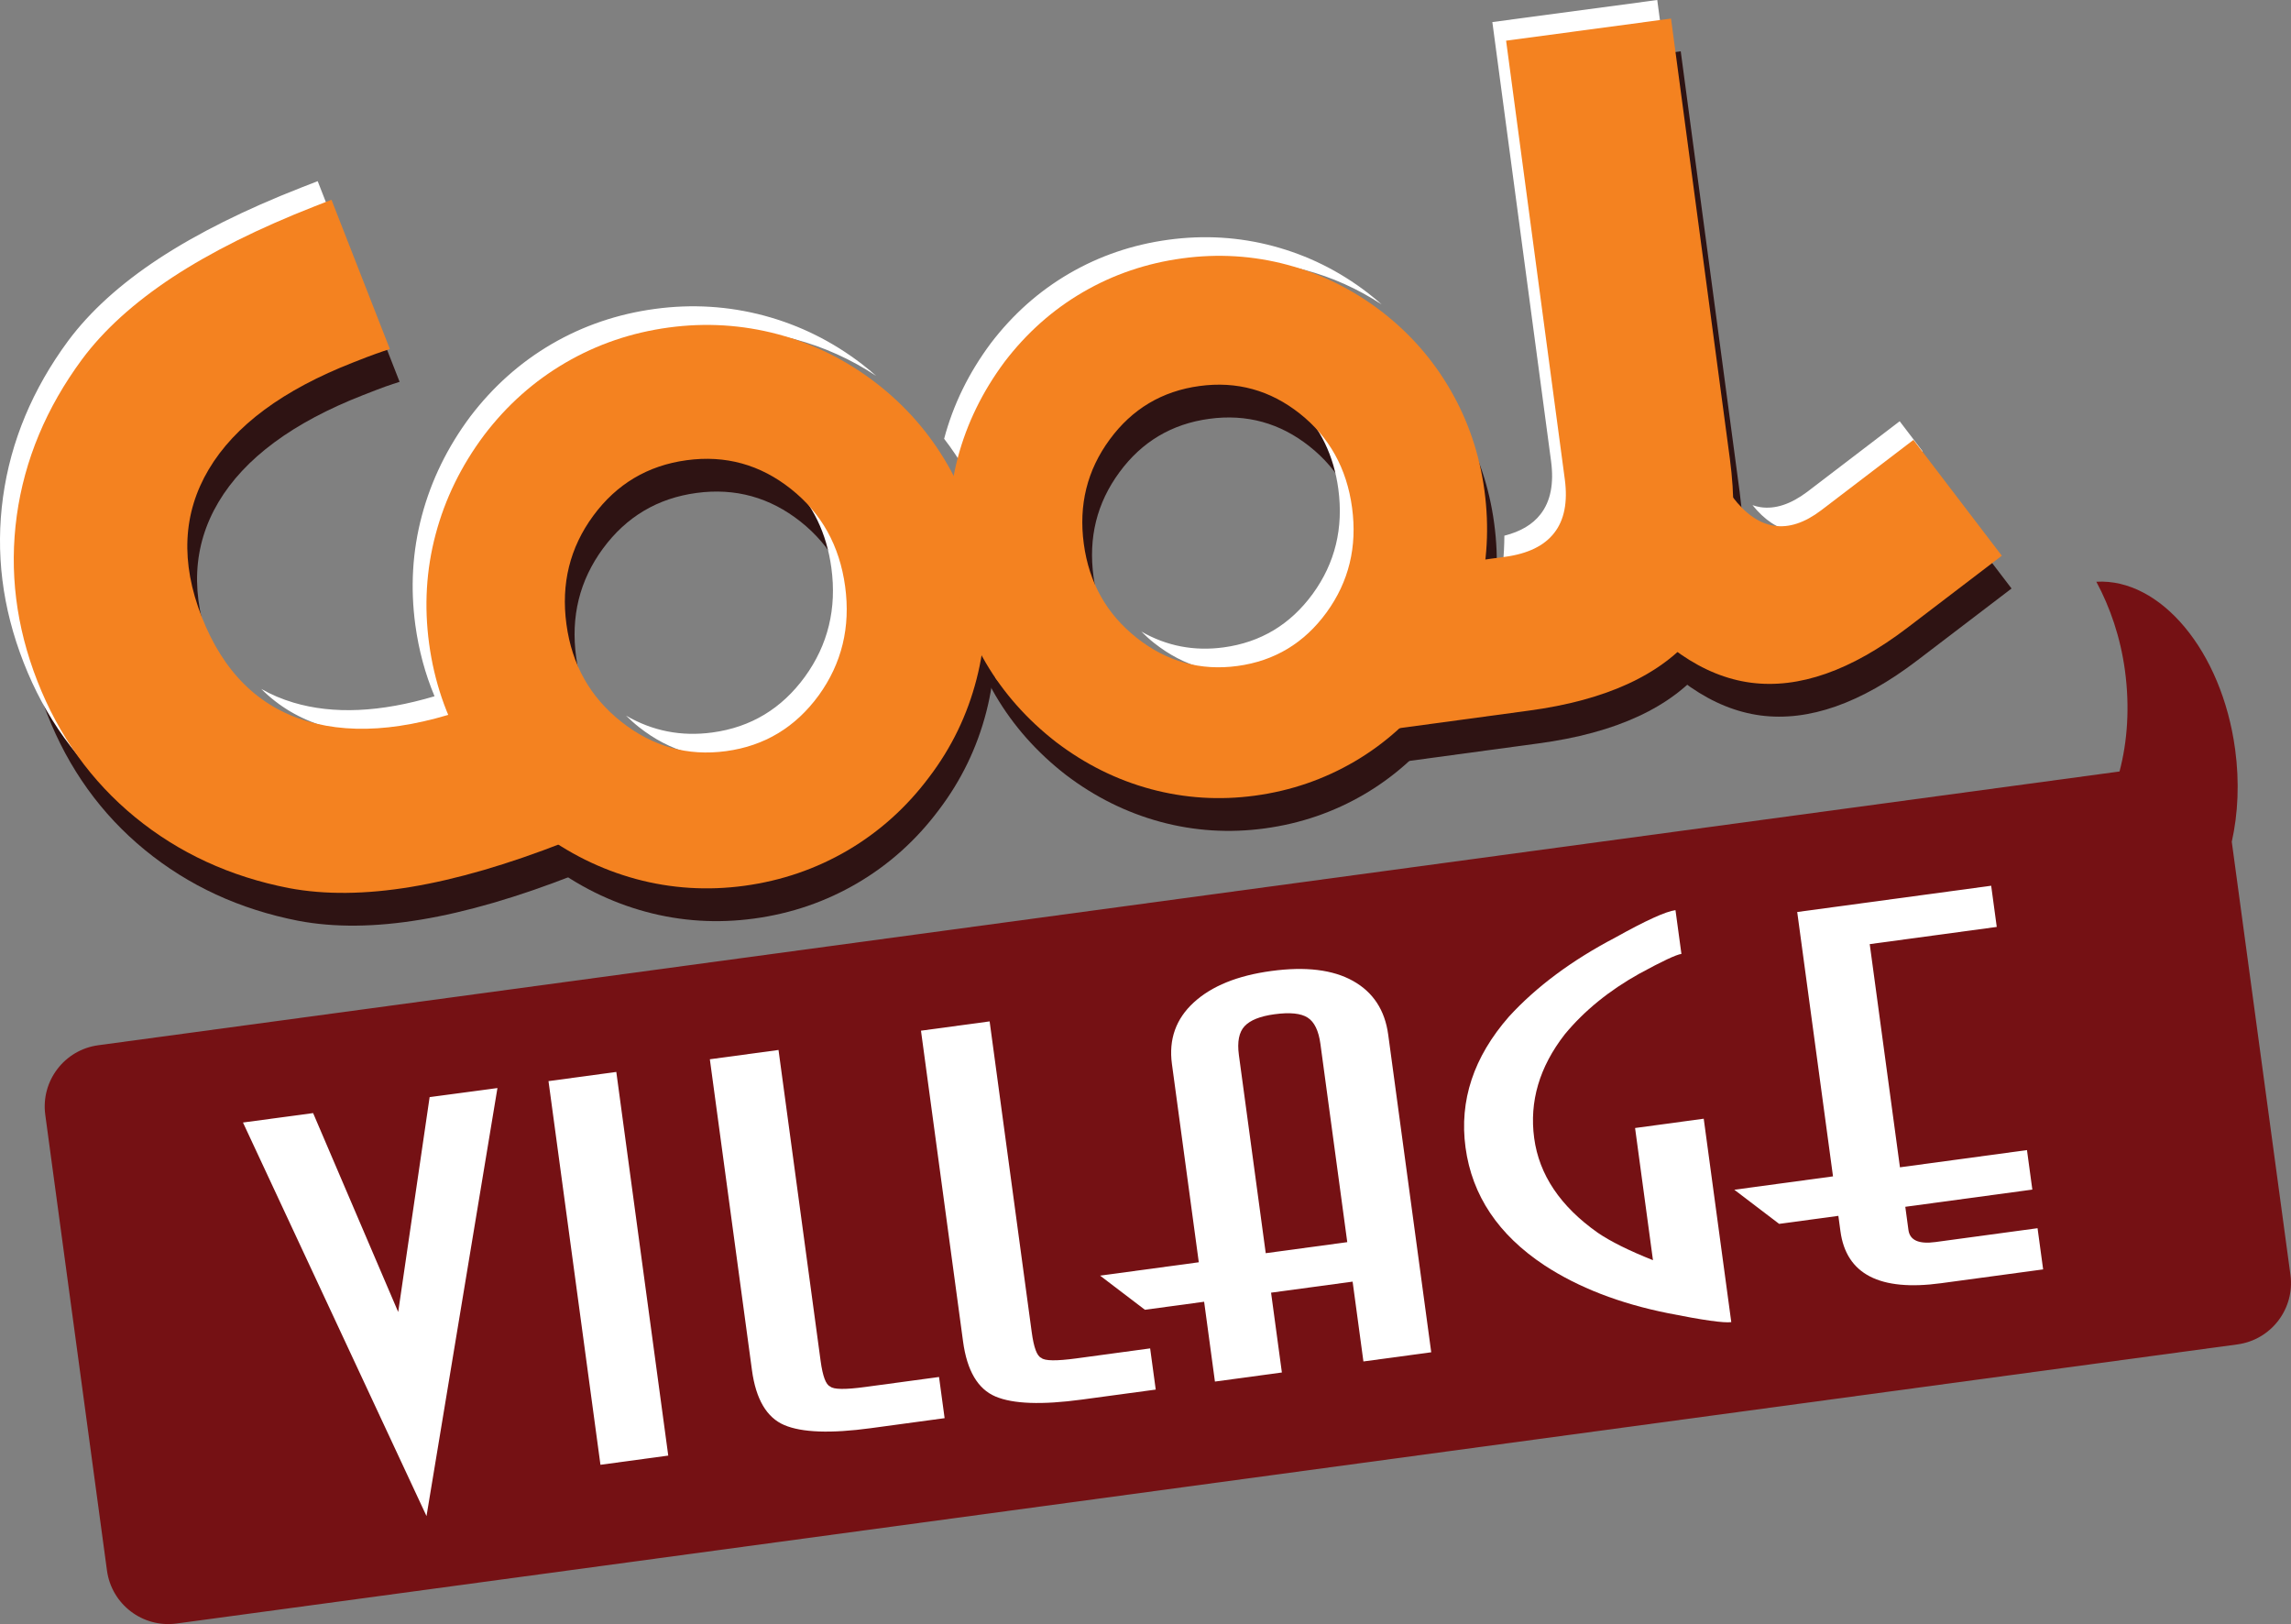<?xml version="1.0" encoding="utf-8"?>
<!-- Generator: Adobe Illustrator 15.0.2, SVG Export Plug-In . SVG Version: 6.00 Build 0)  -->
<!DOCTYPE svg PUBLIC "-//W3C//DTD SVG 1.1//EN" "http://www.w3.org/Graphics/SVG/1.1/DTD/svg11.dtd">
<svg version="1.1" id="Layer_1" xmlns="http://www.w3.org/2000/svg" xmlns:xlink="http://www.w3.org/1999/xlink" x="0px" y="0px"
	 width="312.326px" height="221.388px" viewBox="0 0 312.326 221.388" enable-background="new 0 0 312.326 221.388"
	 xml:space="preserve">
<rect x="0" y="0" width="312.326" height="221.388" fill="#808080" stroke="none"/>
<g>
	<g>
		<g>
			<path fill="#2E1313" d="M54.476,52.049c-0.589,0.179-1.232,0.41-1.916,0.64c-0.688,0.252-1.703,0.634-3.051,1.166
				c-9.593,3.747-16.172,8.622-19.725,14.594c-3.542,5.97-3.864,12.675-0.958,20.106c2.941,7.504,7.734,12.251,14.394,14.228
				c6.665,1.981,14.798,1.105,24.387-2.657c1.351-0.528,2.379-0.941,3.065-1.234c0.685-0.296,1.305-0.539,1.84-0.757l7.935,20.295
				l-2.278,0.889c-7.66,2.994-14.583,5.014-20.799,6.044c-6.208,1.034-11.762,1.088-16.663,0.165
				c-8.021-1.562-15.009-4.79-20.97-9.673c-5.951-4.884-10.396-11.066-13.314-18.535c-2.922-7.483-3.852-15-2.806-22.583
				c1.052-7.581,4.015-14.675,8.888-21.283c2.974-3.998,7.093-7.728,12.351-11.195c5.264-3.442,11.718-6.673,19.39-9.673l2.27-0.885
				L54.476,52.049z"/>
			<path fill="#2E1313" d="M237.154,66.987c1.364,10.236-0.193,18.165-4.699,23.788c-4.511,5.62-12.091,9.146-22.764,10.57
				l-22.477,3.045l1.836-21.688l17.461-2.328c3.105-0.421,5.345-1.514,6.707-3.278c1.375-1.753,1.842-4.177,1.441-7.234
				l-8.008-59.849l22.479-3.02L237.154,66.987z"/>
			<path fill="#2E1313" d="M237.545,72.233c1.756,2.297,3.637,3.601,5.665,3.902c2.016,0.302,4.142-0.402,6.393-2.107l12.582-9.596
				l12.045,15.79l-12.858,9.806c-7.686,5.861-14.811,8.356-21.349,7.501c-6.547-0.867-12.742-5.153-18.613-12.844L237.545,72.233z"
				/>
			<path fill="#2E1313" d="M59.822,92.199c-0.69-5.097-0.396-10.061,0.891-14.894c1.283-4.833,3.486-9.344,6.617-13.538
				c3.113-4.082,6.809-7.376,11.111-9.878c4.299-2.499,8.98-4.092,14.053-4.779c5.063-0.685,10.025-0.377,14.877,0.911
				c4.846,1.305,9.292,3.508,13.343,6.617c4.011,3.089,7.265,6.805,9.771,11.136c2.508,4.335,4.104,9.068,4.801,14.206
				c0.701,5.183,0.426,10.202-0.833,15.086c-1.261,4.875-3.41,9.316-6.457,13.332c-3.073,4.111-6.771,7.437-11.096,9.976
				c-4.333,2.543-9.036,4.156-14.1,4.84c-5.029,0.683-9.957,0.372-14.771-0.929c-4.818-1.304-9.287-3.521-13.406-6.659
				c-4.132-3.207-7.455-6.964-9.975-11.261C62.125,102.059,60.52,97.34,59.822,92.199 M78.543,89.556
				c0.746,5.521,3.238,9.962,7.51,13.315c4.256,3.364,9.012,4.693,14.261,3.981c5.252-0.711,9.446-3.247,12.618-7.59
				c3.16-4.357,4.363-9.309,3.611-14.854c-0.75-5.542-3.217-9.979-7.404-13.301c-4.188-3.314-8.916-4.624-14.194-3.909
				c-5.315,0.721-9.562,3.253-12.749,7.582C79.012,79.117,77.796,84.043,78.543,89.556"/>
			<path fill="#2E1313" d="M131.067,81.16c-0.665-4.919-0.382-9.691,0.847-14.345c1.236-4.647,3.357-8.995,6.368-13.026
				c2.993-3.928,6.558-7.097,10.696-9.51c4.134-2.402,8.65-3.931,13.52-4.591c4.885-0.662,9.656-0.373,14.324,0.873
				s8.951,3.372,12.847,6.364c3.862,2.976,6.997,6.54,9.401,10.711c2.418,4.177,3.957,8.735,4.625,13.687
				c0.674,4.975,0.41,9.818-0.807,14.516c-1.201,4.692-3.277,8.967-6.213,12.827c-2.955,3.961-6.516,7.157-10.685,9.605
				c-4.169,2.442-8.688,3.993-13.575,4.655c-4.832,0.654-9.576,0.356-14.207-0.894c-4.637-1.257-8.939-3.386-12.908-6.409
				c-3.975-3.088-7.174-6.704-9.6-10.845C133.282,90.64,131.737,86.099,131.067,81.16 M149.078,78.607
				c0.719,5.309,3.121,9.58,7.224,12.815c4.101,3.236,8.681,4.513,13.72,3.83c5.054-0.684,9.102-3.119,12.16-7.308
				c3.035-4.188,4.191-8.948,3.468-14.29c-0.723-5.338-3.095-9.609-7.126-12.803c-4.025-3.196-8.578-4.449-13.668-3.76
				c-5.109,0.692-9.203,3.125-12.258,7.299C149.53,68.564,148.359,73.297,149.078,78.607"/>
		</g>
		<g>
			<g>
				<g>
					<path fill="#FFFFFF" d="M173.615,33.558c-4.66-1.248-9.439-1.54-14.324-0.878c-4.86,0.658-9.377,2.192-13.517,4.598
						c-4.141,2.41-7.696,5.576-10.694,9.505c-3.012,4.04-5.135,8.378-6.369,13.028c1.023,1.329,1.969,2.724,2.822,4.196
						c0.301,0.521,0.588,1.049,0.863,1.581c0.16-0.852,0.342-1.7,0.564-2.544c1.233-4.643,3.354-8.988,6.365-13.028
						c2.999-3.928,6.561-7.094,10.697-9.502c4.134-2.402,8.65-3.94,13.521-4.601c4.885-0.661,9.659-0.372,14.321,0.88
						c3.751,1.003,7.249,2.58,10.5,4.707c-0.615-0.54-1.244-1.069-1.901-1.575C182.565,36.929,178.282,34.809,173.615,33.558z
						 M225.929,0l-22.481,3.008l8.005,59.855c0.406,3.056-0.064,5.48-1.435,7.232c-1.084,1.404-2.736,2.375-4.931,2.927
						c-0.008,1.322-0.069,2.637-0.215,3.939l2.681-0.357c3.109-0.421,5.352-1.51,6.716-3.273c1.368-1.755,1.835-4.176,1.437-7.238
						l-8.012-59.846l18.734-2.513L225.929,0z M258.979,57.422L246.4,67.028c-2.253,1.7-4.382,2.408-6.397,2.108
						c-0.369-0.056-0.731-0.155-1.09-0.277c1.665,2.046,3.438,3.227,5.345,3.512c2.008,0.3,4.143-0.403,6.397-2.113l11.449-8.737
						L258.979,57.422z M179.574,57.088c-0.824-0.653-1.676-1.204-2.542-1.695c2.991,2.982,4.804,6.729,5.417,11.257
						c0.722,5.34-0.438,10.107-3.479,14.291c-3.055,4.188-7.098,6.622-12.156,7.307c-4.038,0.548-7.779-0.187-11.217-2.157
						c0.547,0.543,1.121,1.07,1.748,1.564c4.105,3.24,8.681,4.513,13.727,3.831c5.049-0.685,9.095-3.122,12.15-7.311
						c3.042-4.185,4.197-8.944,3.475-14.287C185.975,64.551,183.602,60.28,179.574,57.088z M104.17,43.024
						c-4.852-1.293-9.815-1.601-14.878-0.916c-5.071,0.686-9.759,2.276-14.06,4.776c-4.3,2.505-7.995,5.8-11.108,9.882
						c-3.126,4.188-5.329,8.7-6.612,13.527c-1.289,4.838-1.58,9.806-0.891,14.902c0.465,3.429,1.342,6.663,2.617,9.716
						c-7.379,2.197-13.791,2.484-19.223,0.867c-1.57-0.466-3.033-1.091-4.396-1.864c2.409,2.401,5.291,4.104,8.649,5.103
						c5.428,1.612,11.84,1.325,19.216-0.871c-1.274-3.053-2.151-6.288-2.615-9.715c-0.691-5.095-0.397-10.061,0.892-14.897
						c1.279-4.828,3.48-9.34,6.616-13.534c3.106-4.086,6.81-7.37,11.108-9.876c4.297-2.498,8.984-4.098,14.052-4.784
						c5.066-0.685,10.031-0.372,14.88,0.919c3.938,1.055,7.609,2.72,11.025,4.976c-0.625-0.548-1.263-1.085-1.93-1.599
						C113.461,46.525,109.012,44.325,104.17,43.024z M110.188,67.342c-0.823-0.652-1.674-1.204-2.54-1.701
						c3.146,3.113,5.05,7.035,5.69,11.769c0.751,5.545-0.456,10.496-3.614,14.85c-3.165,4.345-7.362,6.88-12.612,7.59
						c-4.25,0.576-8.17-0.207-11.768-2.3c0.55,0.54,1.126,1.063,1.752,1.557c4.262,3.363,9.014,4.692,14.263,3.982
						c5.252-0.711,9.445-3.25,12.619-7.589c3.157-4.36,4.361-9.31,3.61-14.855C116.838,75.102,114.373,70.658,110.188,67.342z
						 M136.75,91.015c-0.196-0.335-0.377-0.677-0.562-1.017c-0.133,0.804-0.298,1.603-0.481,2.398
						c1.846,2.268,3.974,4.344,6.395,6.225c0.754,0.575,1.524,1.107,2.303,1.618C141.319,97.524,138.763,94.454,136.75,91.015z
						 M13.551,49.687c2.975-4.001,7.092-7.729,12.349-11.194c5.188-3.397,11.542-6.58,19.071-9.55l-1.661-4.248l-2.274,0.885
						c-7.669,3.003-14.125,6.229-19.385,9.676c-5.262,3.465-9.377,7.197-12.351,11.195c-4.874,6.606-7.831,13.706-8.884,21.282
						c-1.047,7.584-0.12,15.105,2.807,22.584c2.916,7.464,7.36,13.647,13.314,18.531c1.109,0.91,2.267,1.744,3.447,2.539
						c-5.546-4.771-9.728-10.714-12.515-17.835c-2.924-7.479-3.852-14.995-2.808-22.584C5.711,63.392,8.675,56.294,13.551,49.687z"
						/>
				</g>
			</g>
		</g>
		<path fill="#F48220" d="M53.148,47.582c-0.589,0.182-1.234,0.407-1.912,0.646c-0.693,0.25-1.713,0.63-3.054,1.166
			c-9.595,3.747-16.173,8.615-19.724,14.588c-3.545,5.97-3.867,12.675-0.957,20.105c2.943,7.511,7.731,12.252,14.395,14.232
			c6.66,1.979,14.797,1.102,24.387-2.662c1.346-0.526,2.375-0.94,3.063-1.233s1.302-0.539,1.839-0.752l7.932,20.291l-2.275,0.893
			c-7.662,2.992-14.587,5.01-20.8,6.044c-6.21,1.029-11.763,1.086-16.663,0.16c-8.021-1.561-15.008-4.792-20.971-9.673
			c-5.951-4.879-10.391-11.068-13.311-18.535c-2.923-7.475-3.85-14.991-2.807-22.578c1.052-7.577,4.016-14.682,8.89-21.285
			c2.968-4.001,7.089-7.729,12.341-11.192c5.264-3.451,11.723-6.674,19.395-9.678l2.274-0.887L53.148,47.582z"/>
		<path fill="#F48220" d="M235.826,62.526c1.36,10.233-0.189,18.158-4.699,23.785c-4.51,5.617-12.091,9.143-22.764,10.567
			l-22.477,3.045l1.836-21.689l17.459-2.33c3.104-0.421,5.35-1.509,6.709-3.269c1.372-1.756,1.839-4.18,1.444-7.239l-8.011-59.85
			l22.483-3.017L235.826,62.526z"/>
		<path fill="#F48220" d="M236.217,67.766c1.75,2.299,3.635,3.6,5.665,3.903c2.014,0.301,4.146-0.403,6.397-2.109l12.577-9.595
			l12.045,15.789l-12.862,9.812c-7.685,5.857-14.803,8.353-21.345,7.496c-6.547-0.866-12.738-5.153-18.613-12.839L236.217,67.766z"
			/>
		<path fill="#F48220" d="M58.5,87.737c-0.689-5.097-0.4-10.064,0.887-14.898c1.281-4.832,3.484-9.345,6.618-13.533
			c3.108-4.088,6.81-7.373,11.11-9.877c4.299-2.499,8.982-4.098,14.05-4.783c5.067-0.687,10.026-0.373,14.882,0.916
			c4.842,1.299,9.287,3.497,13.342,6.613c4.012,3.091,7.265,6.795,9.77,11.132c2.51,4.335,4.104,9.069,4.799,14.212
			c0.701,5.177,0.43,10.201-0.832,15.081c-1.256,4.878-3.406,9.318-6.457,13.333c-3.075,4.11-6.773,7.434-11.094,9.979
			c-4.337,2.539-9.036,4.148-14.104,4.836c-5.027,0.68-9.955,0.372-14.77-0.926c-4.818-1.31-9.287-3.524-13.402-6.66
			c-4.137-3.211-7.459-6.963-9.977-11.263C60.799,97.593,59.196,92.873,58.5,87.737 M77.22,85.092
			c0.747,5.519,3.239,9.958,7.503,13.313c4.264,3.366,9.016,4.698,14.264,3.986c5.248-0.71,9.445-3.253,12.619-7.59
			c3.158-4.363,4.36-9.312,3.61-14.856c-0.751-5.544-3.215-9.986-7.402-13.301c-4.185-3.318-8.913-4.626-14.198-3.911
			c-5.314,0.72-9.562,3.249-12.744,7.58C77.682,74.653,76.473,79.579,77.22,85.092"/>
		<path fill="#F48220" d="M129.739,76.696c-0.665-4.918-0.382-9.693,0.845-14.348c1.238-4.646,3.364-8.991,6.369-13.029
			c2.997-3.928,6.559-7.098,10.697-9.503c4.134-2.404,8.651-3.939,13.523-4.598c4.881-0.662,9.652-0.373,14.324,0.877
			c4.659,1.251,8.948,3.371,12.848,6.364c3.857,2.976,6.992,6.545,9.398,10.719c2.414,4.171,3.955,8.728,4.627,13.682
			c0.672,4.971,0.402,9.815-0.809,14.516c-1.203,4.694-3.279,8.965-6.209,12.823c-2.957,3.963-6.525,7.163-10.686,9.604
			c-4.173,2.439-8.693,3.995-13.576,4.656c-4.836,0.655-9.576,0.354-14.211-0.893c-4.636-1.251-8.934-3.385-12.908-6.41
			c-3.971-3.089-7.174-6.698-9.602-10.838C131.953,86.173,130.409,81.638,129.739,76.696 M147.753,74.143
			c0.718,5.307,3.123,9.577,7.222,12.815c4.1,3.239,8.68,4.509,13.724,3.826c5.05-0.683,9.101-3.117,12.149-7.304
			c3.043-4.187,4.198-8.951,3.474-14.29c-0.722-5.34-3.094-9.611-7.117-12.803c-4.034-3.198-8.591-4.456-13.673-3.768
			c-5.11,0.692-9.201,3.13-12.258,7.304C148.202,64.102,147.033,68.834,147.753,74.143"/>
	</g>
	<path fill="#751114" d="M304.709,102.142c-1.814-13.419-10.184-23.348-18.922-22.842c1.875,3.482,3.287,7.562,3.902,12.096
		c0.668,4.944,0.348,9.666-0.742,13.77L13.399,142.482c-4.616,0.623-7.852,4.872-7.226,9.491l8.41,62.111
		c0.626,4.614,4.874,7.852,9.49,7.226l280.949-38.046c4.621-0.628,7.852-4.877,7.227-9.491l-7.996-59.027
		C305.107,110.921,305.316,106.622,304.709,102.142z"/>
	<g>
		<path fill="#FFFFFF" d="M58.145,206.665l-25.021-53.649l9.562-1.285l11.599,27.114l4.285-29.293l9.246-1.235L58.145,206.665z"/>
		<path fill="#FFFFFF" d="M81.858,199.674l-7.083-52.3l9.244-1.252l7.082,52.298L81.858,199.674z"/>
		<path fill="#FFFFFF" d="M118.714,194.683c-5.46,0.74-9.392,0.6-11.793-0.423c-2.401-1.023-3.872-3.519-4.409-7.49l-5.74-42.375
			l9.361-1.268l5.737,42.365c0.284,2.103,0.72,3.271,1.309,3.509c0.454,0.415,2.044,0.435,4.774,0.066l10.063-1.362l0.761,5.613
			L118.714,194.683z"/>
		<path fill="#FFFFFF" d="M147.496,190.784c-5.461,0.74-9.392,0.6-11.794-0.422c-2.401-1.022-3.872-3.517-4.409-7.488l-5.738-42.375
			l9.359-1.268l5.738,42.363c0.283,2.104,0.719,3.271,1.309,3.509c0.453,0.414,2.043,0.437,4.775,0.068l10.061-1.364l0.762,5.615
			L147.496,190.784z"/>
		<path fill="#FFFFFF" d="M185.871,185.587l-1.473-10.88l-11.117,1.505l1.475,10.88l-9.127,1.237l-1.473-10.88l-8.074,1.093
			l-6.111-4.653l13.457-1.822l-3.662-27.03c-0.454-3.352,0.539-6.147,2.976-8.385c2.438-2.237,5.957-3.666,10.56-4.289
			c4.682-0.636,8.394-0.184,11.146,1.35c2.748,1.535,4.352,3.979,4.804,7.333l5.865,43.291L185.871,185.587z M180.008,142.296
			c-0.243-1.792-0.82-2.989-1.736-3.577c-0.912-0.591-2.424-0.746-4.529-0.46c-1.949,0.264-3.306,0.807-4.07,1.623
			c-0.765,0.817-1.021,2.127-0.781,3.919l3.662,27.028l11.115-1.505L180.008,142.296z"/>
		<path fill="#FFFFFF" d="M227.396,179.009c-6.613-1.326-12.23-3.505-16.852-6.532c-6.281-4.156-9.865-9.508-10.753-16.058
			c-0.865-6.397,1.108-12.345,5.923-17.841c3.737-4.082,8.574-7.675,14.508-10.783c4.135-2.305,6.865-3.551,8.192-3.729l0.81,5.967
			c-0.705,0.095-2.607,0.988-5.715,2.68c-4.138,2.306-7.535,5.069-10.195,8.291c-3.451,4.439-4.838,9.155-4.162,14.148
			c0.676,4.989,3.559,9.284,8.654,12.883c1.751,1.195,4.264,2.446,7.539,3.748l-2.439-18.017l9.359-1.268l3.756,27.728
			C235.006,180.363,232.131,179.957,227.396,179.009z"/>
		<path fill="#FFFFFF" d="M264.61,174.923c-8.345,1.131-12.915-1.229-13.706-7.079l-0.285-2.104l-8.073,1.092l-6.112-4.652
			l13.455-1.823l-4.879-36.036l26.443-3.581l0.76,5.614l-17.317,2.346l4.12,30.422l17.318-2.346l0.73,5.384l-17.318,2.346
			l0.427,3.156c0.189,1.406,1.416,1.956,3.678,1.649l13.924-1.887l0.762,5.615L264.61,174.923z"/>
	</g>
</g>
</svg>
